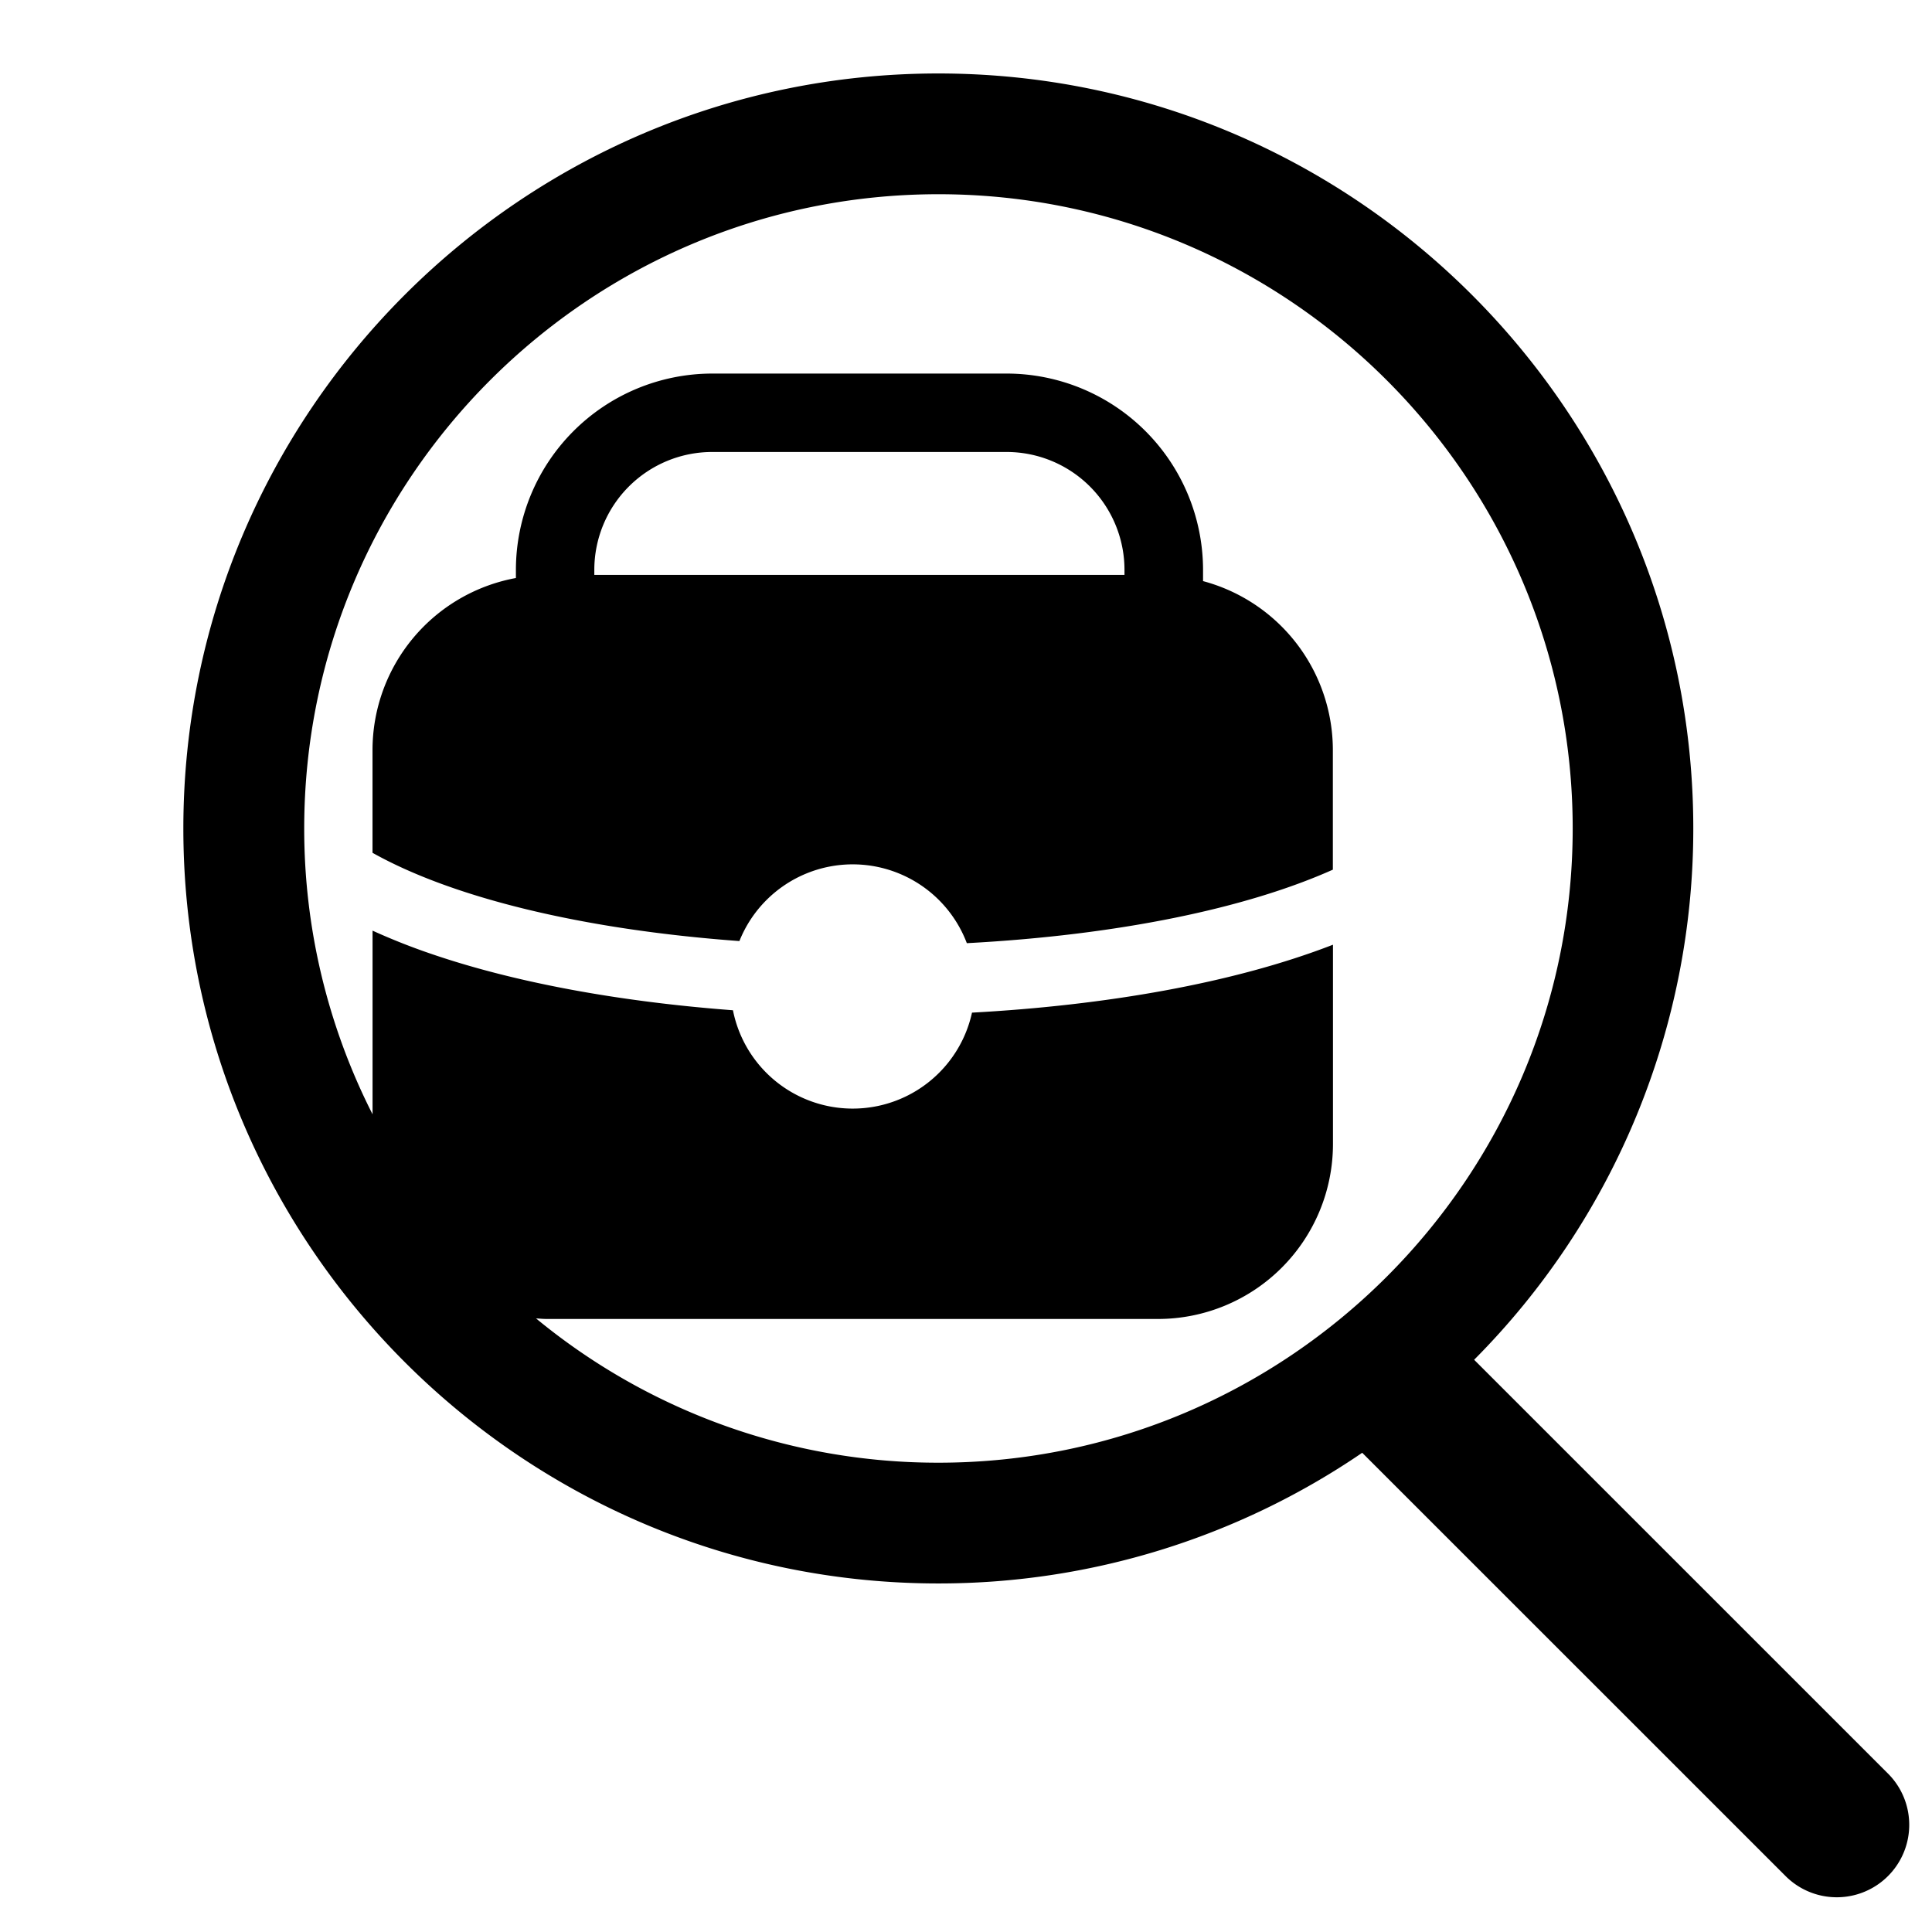 <svg id="310f337d-62f1-416b-b59c-78be164348dd" data-name="icons" xmlns="http://www.w3.org/2000/svg" viewBox="0 0 512 512"><title>circus-db-icons</title><path d="M500.54,470.22L390.66,360.35a199.42,199.42,0,0,0,58.08-140.8c0-110.32-89.75-200.08-200.07-200.08S48.59,109.23,48.59,219.55s89.76,200.08,200.08,200.08A198.92,198.92,0,0,0,361,385L473.39,497.37A19.2,19.2,0,0,0,500.54,470.22ZM142.05,349.39c1,0.06,1.91.15,2.89,0.15H307a46.38,46.38,0,0,0,46.25-46.25V250.36c-26.26,10.19-60.23,16.07-95.66,18a32.36,32.36,0,0,1-63.35-.63c-30-2.26-57.46-7.29-79.51-14.79a170.1,170.1,0,0,1-16-6.31V295.3a167,167,0,0,1-18.11-75.75c0-92.68,75.4-168.08,168.08-168.08s168.08,75.4,168.08,168.08-75.4,168.08-168.07,168.08A167.3,167.3,0,0,1,142.05,349.39ZM318.82,154v-3a52.08,52.08,0,0,0-52-52H188.72a52.08,52.08,0,0,0-52,52v2.18a46.39,46.39,0,0,0-38,45.46V226c21.18,11.88,55.59,20.35,97.23,23.39a32.34,32.34,0,0,1,60.27.56c40-2.13,74-9.19,97-19.48V198.61A46.39,46.39,0,0,0,318.82,154ZM298,152.36H157.5V151a31.25,31.25,0,0,1,31.22-31.22H266.8A31.25,31.25,0,0,1,298,151v1.4Z"/></svg>